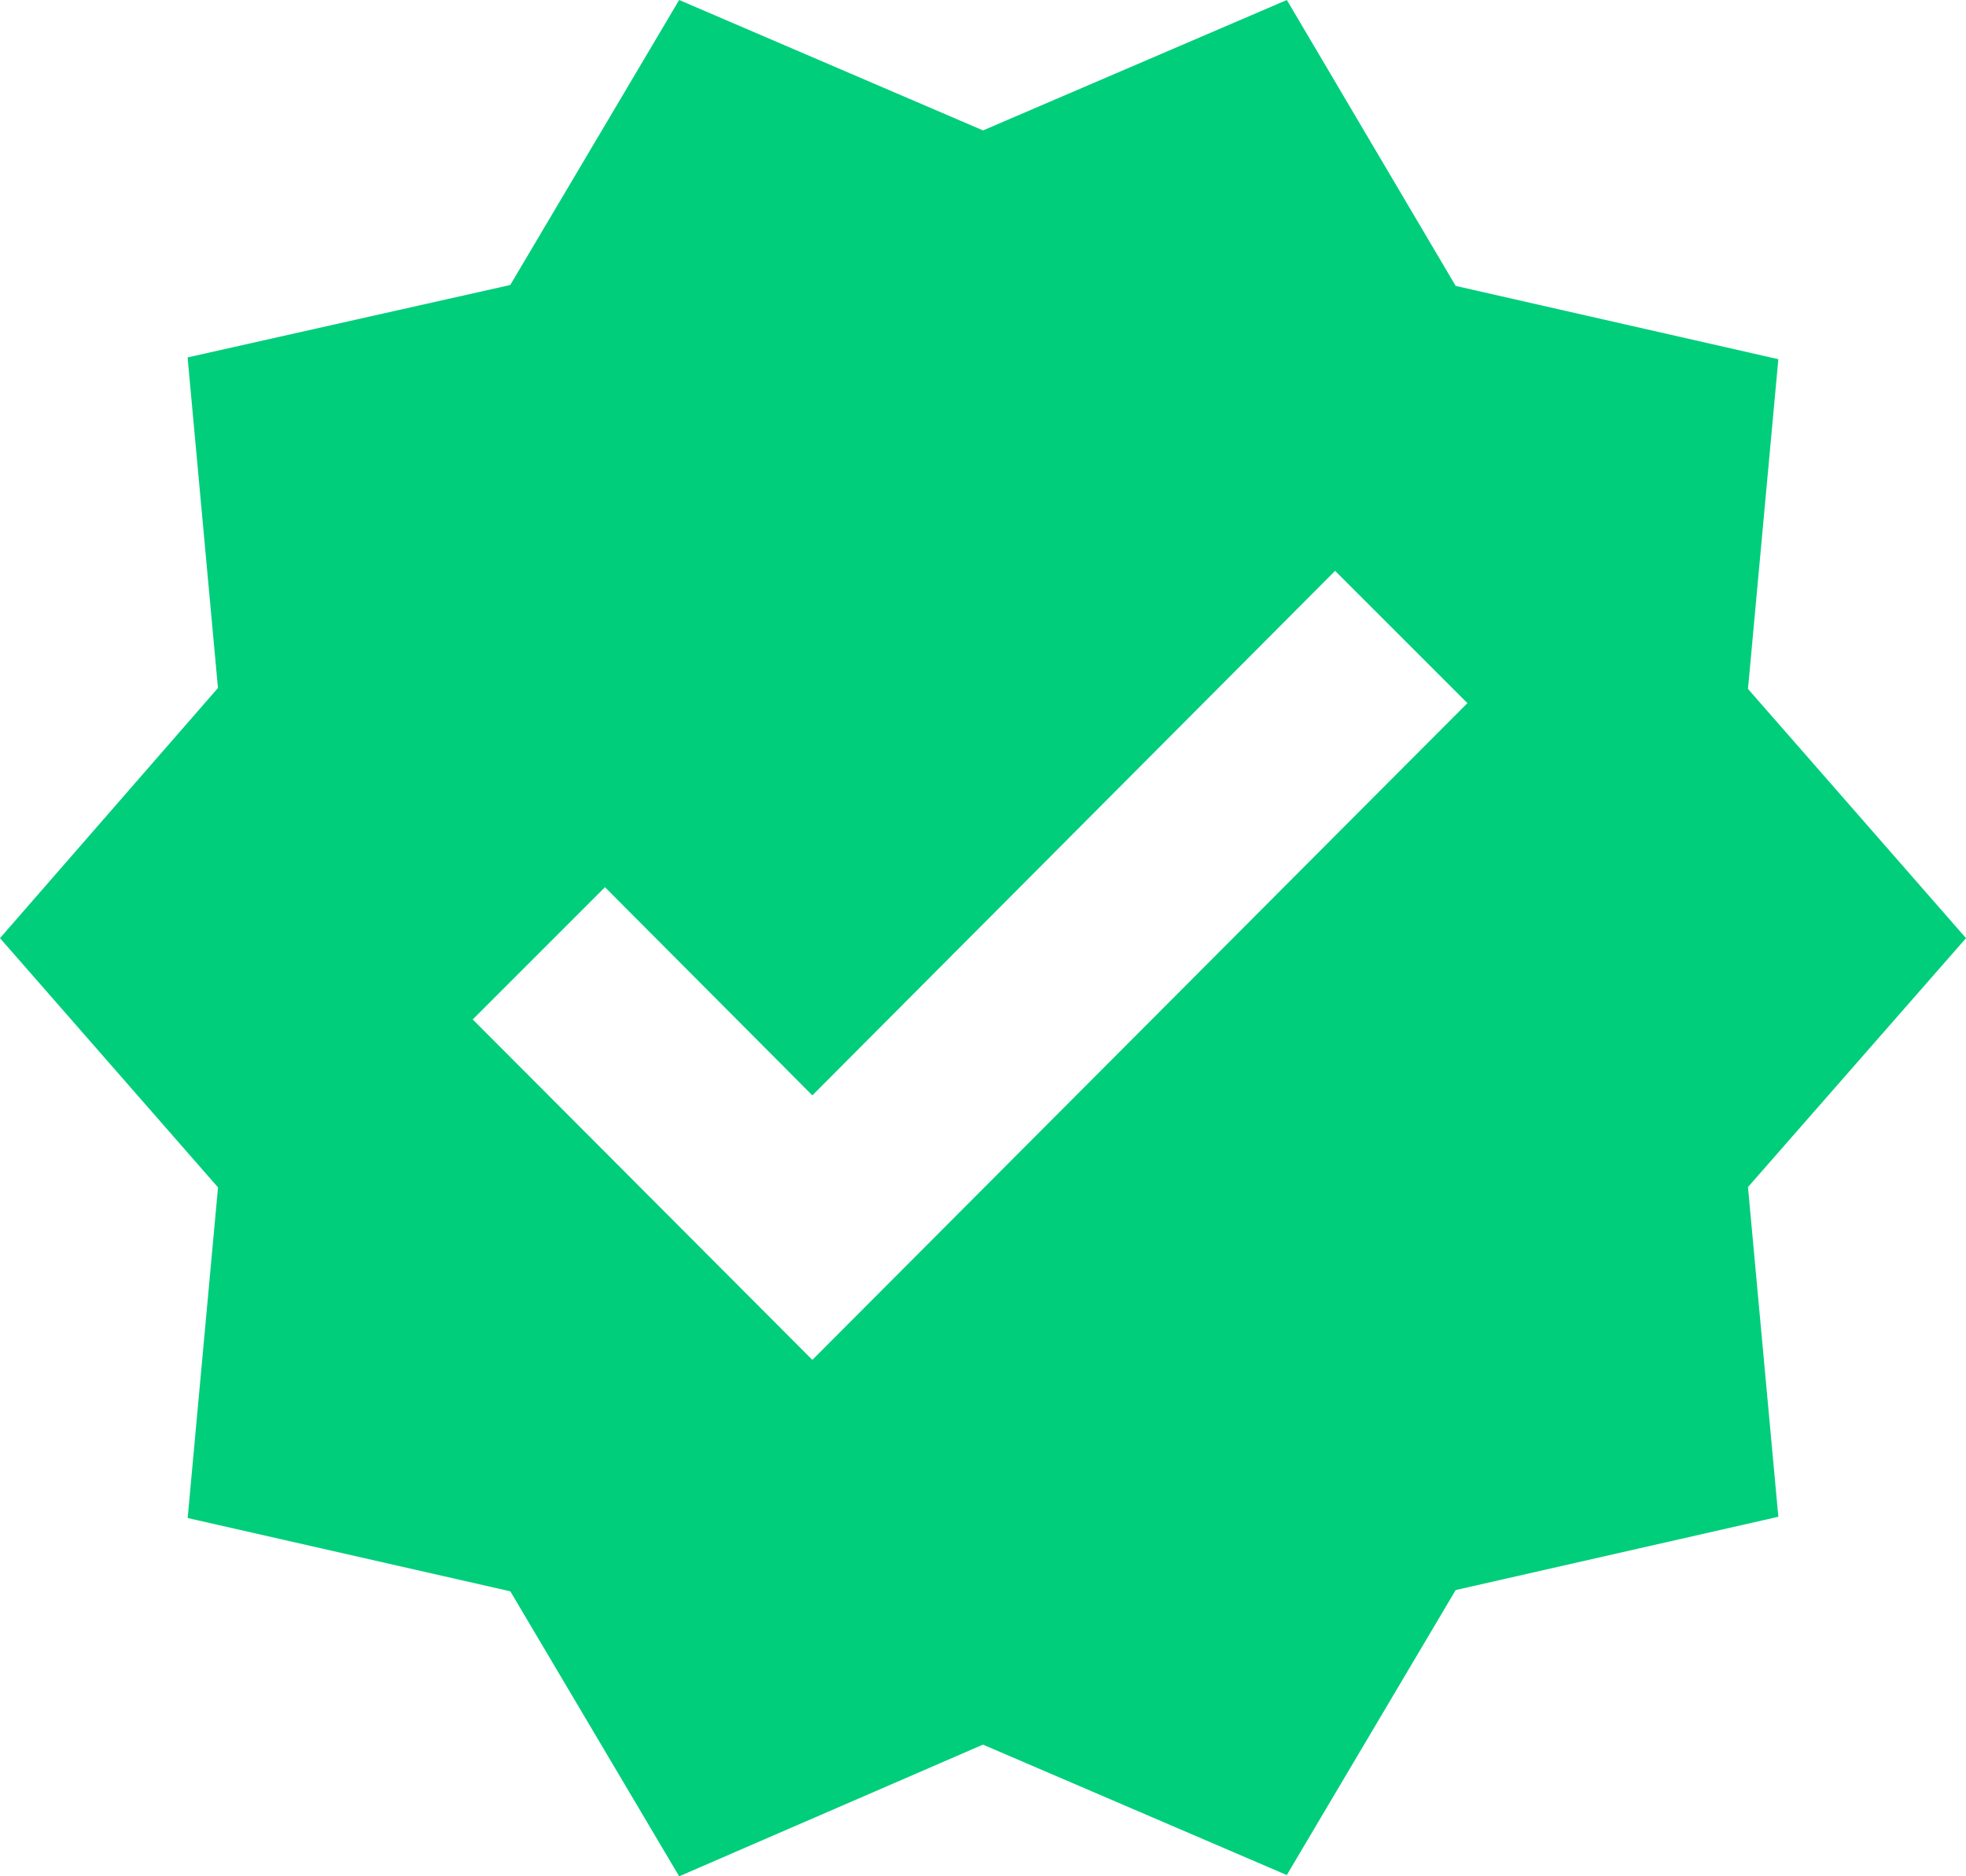 <svg xmlns="http://www.w3.org/2000/svg" width="29.857" height="28.5" viewBox="0 0 29.857 28.5">
  <g id="Grupo_1161" data-name="Grupo 1161" transform="translate(-1 -1.5)">
    <path id="Caminho_1090" data-name="Caminho 1090" d="M30.857,15.75l-3.311-3.786.461-5.008-4.9-1.113L20.543,1.5,15.929,3.481,11.314,1.5,8.749,5.829l-4.9,1.1.461,5.021L1,15.75l3.311,3.786L3.85,24.558l4.9,1.113L11.314,30l4.614-2,4.614,1.981,2.565-4.329,4.9-1.113-.461-5.008ZM13.337,22.156,8.179,16.985l2.009-2.009,3.149,3.162,7.939-7.967,2.009,2.009Z" transform="translate(0 0)" fill="#00ce7b"/>
  </g>
</svg>
